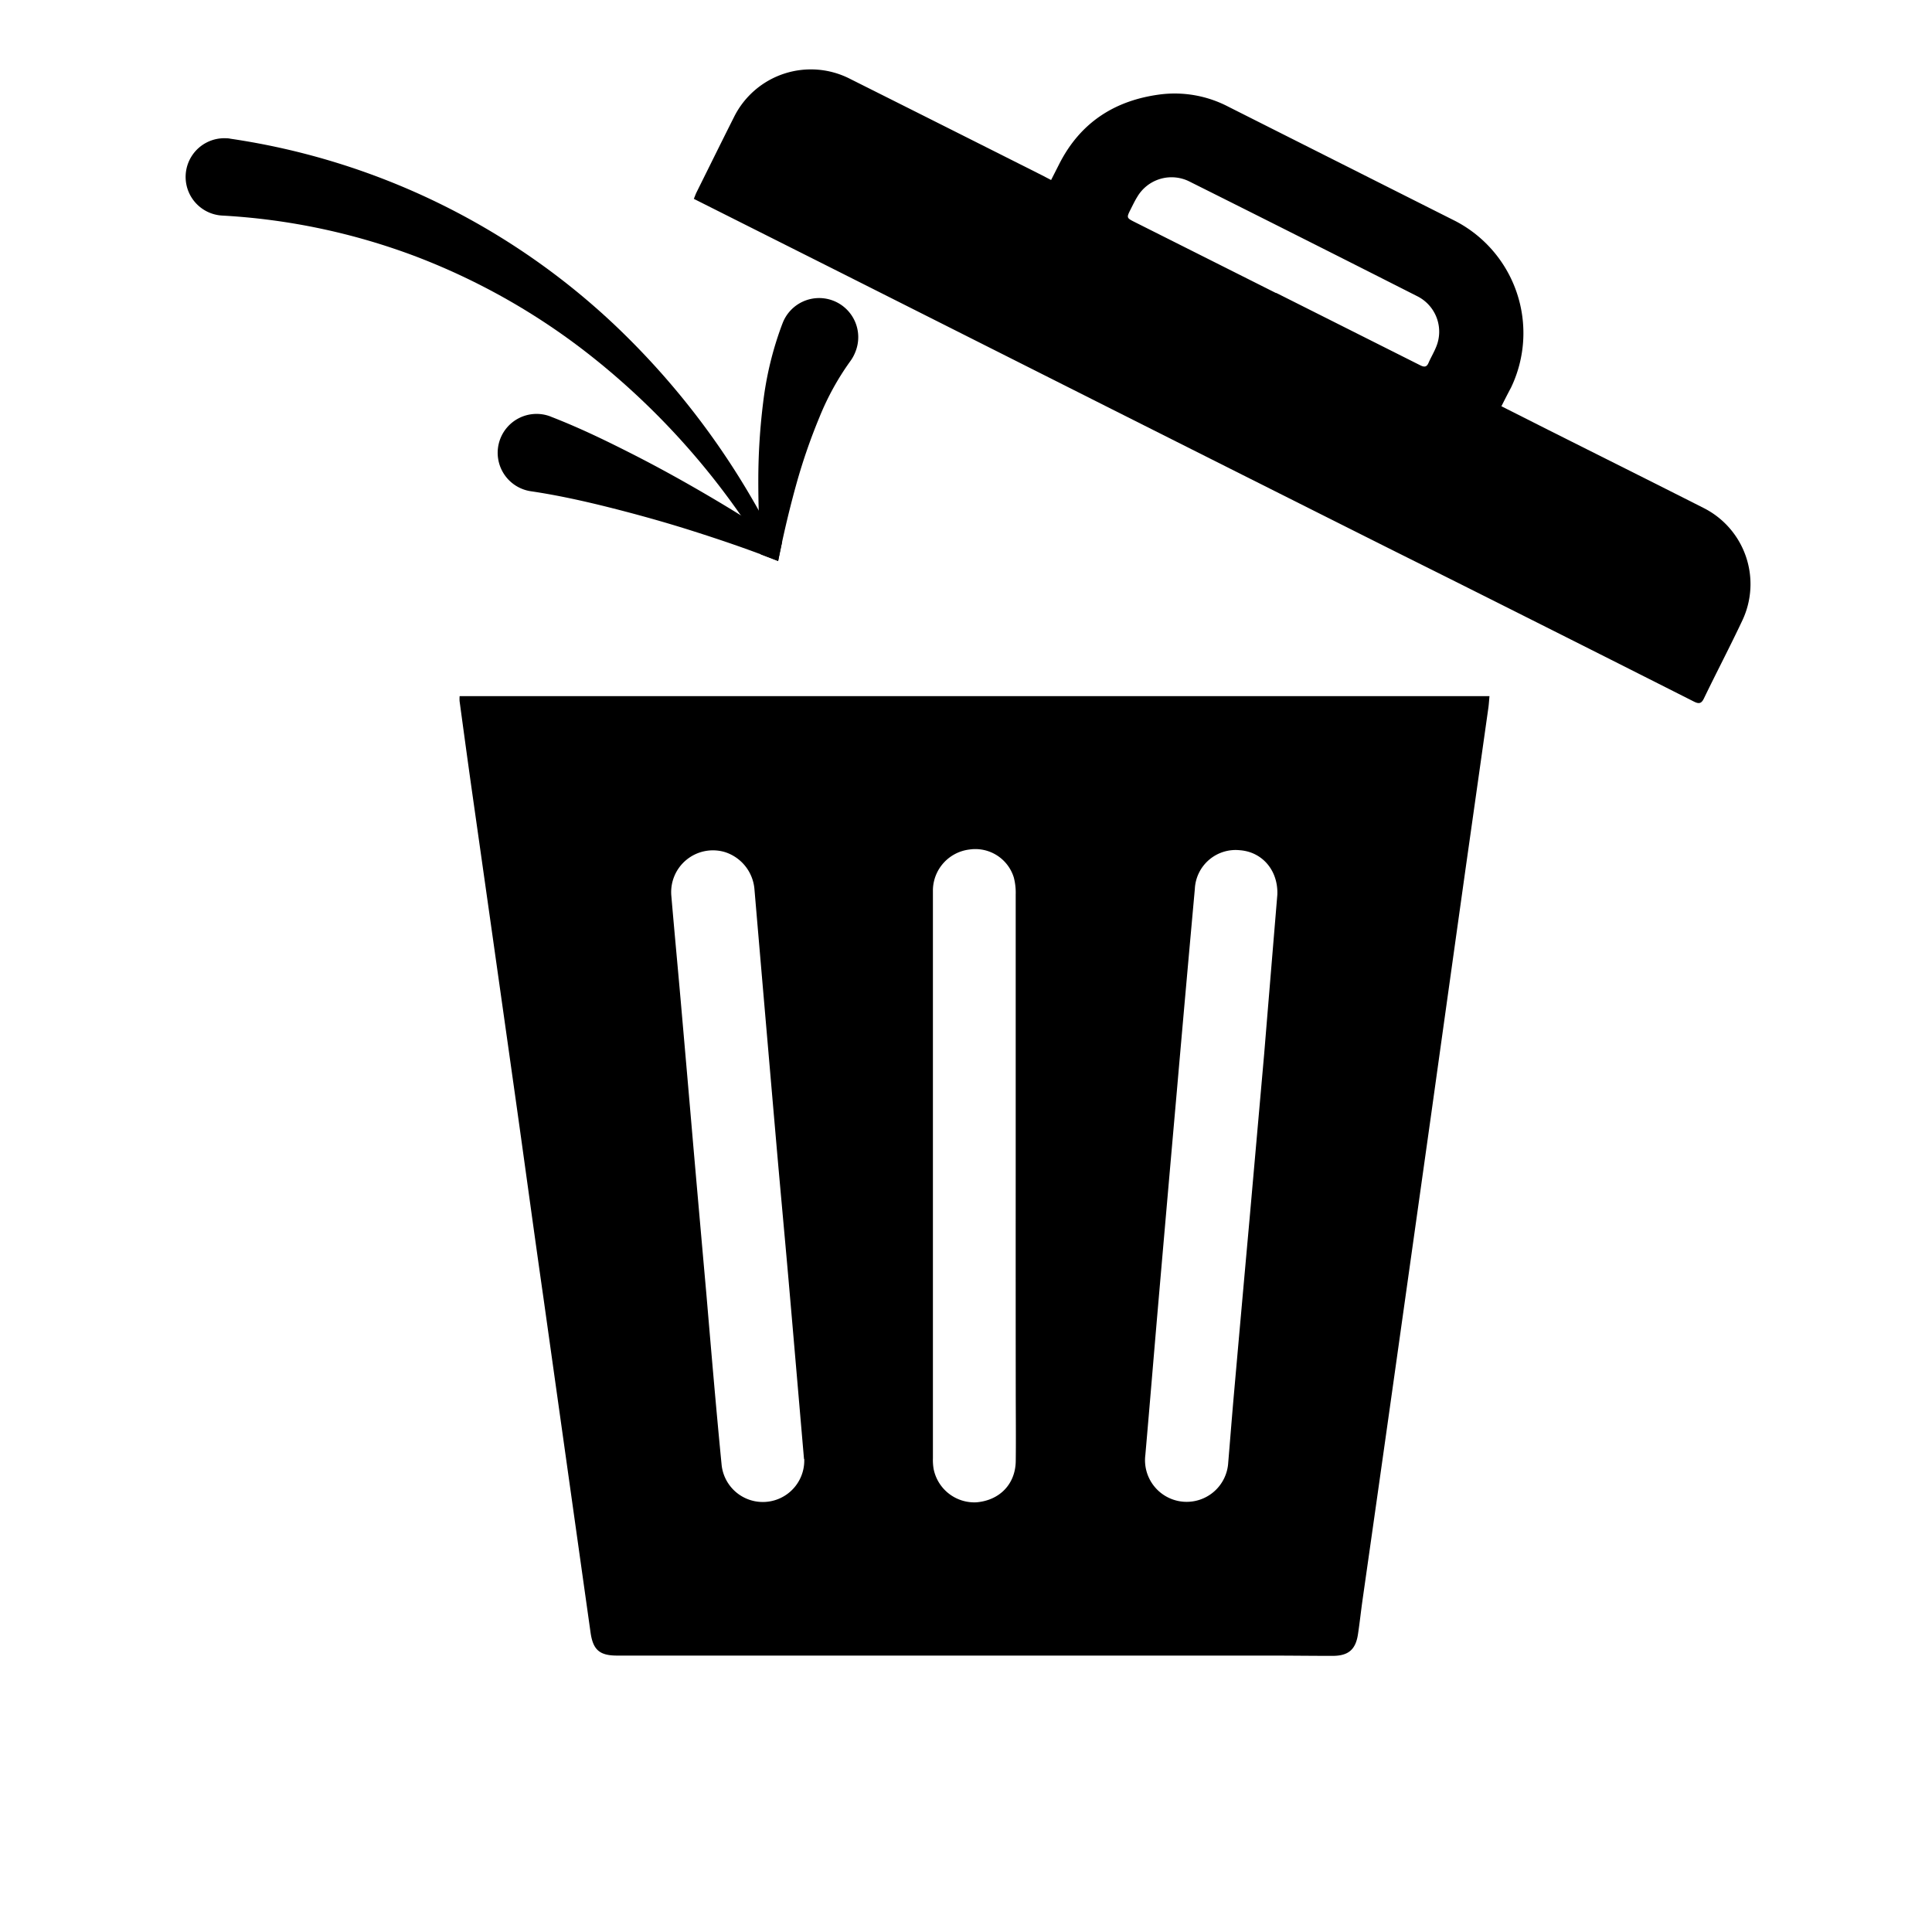 <svg xmlns="http://www.w3.org/2000/svg" xmlns:xlink="http://www.w3.org/1999/xlink" viewBox="0 0 400 400"><defs><style>.cls-1{fill:none;}.cls-2{clip-path:url(#clip-path);}.cls-3{clip-path:url(#clip-path-2);}.cls-4{clip-path:url(#clip-path-3);}</style><clipPath id="clip-path"><polygon class="cls-1" points="183.63 63.04 148.58 56.48 157.48 114.77 161.36 116.26 183.63 63.04"/></clipPath><clipPath id="clip-path-2"><polygon class="cls-1" points="160.85 117.33 96.14 102.82 108.49 70.96 161.93 112.19 160.85 117.33"/></clipPath><clipPath id="clip-path-3"><path class="cls-1" d="M159,115.33,61.66,86,21.77,15.46l120.6,40.69,19,56.68A2,2,0,0,1,159,115.33Z"/></clipPath></defs><title>Artboard 1</title><g id="Layer_1" data-name="Layer 1"><path d="M95.16,144.13H308.38c-.08.82-.12,1.59-.22,2.35q-2.37,16.77-4.75,33.53-3.56,25.35-7.1,50.7-4,28.39-8,56.78-3.09,21.91-6.22,43.82c-.33,2.34-.58,4.69-.93,7-.48,3.24-2,4.53-5.32,4.52-4.36,0-8.72-.06-13.08-.06h-135c-3.63,0-5-1.19-5.5-4.83q-4.88-34.63-9.75-69.26c-2-13.93-3.88-27.87-5.85-41.8q-4.54-32.13-9.11-64.26c-.82-5.82-1.61-11.65-2.4-17.47A8.59,8.59,0,0,1,95.16,144.13Zm169.3,41.1c.19-5-3.11-8.86-7.76-9.2a8.45,8.45,0,0,0-9.32,8q-1.92,21.18-3.77,42.37-1.9,21.5-3.76,43c-.92,10.62-1.79,21.24-2.72,31.86a8.62,8.62,0,1,0,17.16,1.56c.4-4.76.77-9.53,1.19-14.28q1.61-18.2,3.25-36.4,1.5-16.95,3-33.9Q263.09,201.71,264.46,185.23Zm-98,116.83c-1.09-12.6-2.14-24.94-3.22-37.29-.83-9.47-1.72-18.93-2.54-28.4q-2.27-26.13-4.5-52.27a8.83,8.83,0,0,0-6.1-7.68A8.65,8.65,0,0,0,139,185.55c.61,7.17,1.29,14.33,1.92,21.5q1.33,15.15,2.63,30.3,1.34,15.3,2.7,30.6c1,11.77,2,23.55,3.15,35.31a8.58,8.58,0,0,0,17.11-1.19Zm43.83-58.81q0-29,0-58a12.53,12.53,0,0,0-.39-3.57,8.33,8.33,0,0,0-9.16-5.8,8.59,8.59,0,0,0-7.59,8.32c0,7.09,0,14.18,0,21.27q0,30.57,0,61.14,0,17.65,0,35.3a11.32,11.32,0,0,0,.14,2.19,8.6,8.6,0,0,0,8.86,6.94c4.81-.4,8.09-3.77,8.15-8.55.06-4.94,0-9.87,0-14.81Q210.28,265.47,210.29,243.25Z"/></g><g id="Layer_2" data-name="Layer 2"><path d="M310.85,84.11,320.54,89c10.75,5.4,21.51,10.77,32.23,16.2a17.64,17.64,0,0,1,8,23.18c-2.57,5.46-5.38,10.81-8,16.24-.53,1.09-1.06,1.14-2.07.63Q327.59,133.57,304.51,122c-6.71-3.37-13.44-6.7-20.15-10.07q-27.11-13.6-54.2-27.23L173.86,56.35,145.42,42.06l-1.77-.89c.23-.55.38-1,.58-1.39,2.57-5.17,5.12-10.35,7.72-15.51A17.77,17.77,0,0,1,176,16.33q19.86,9.95,39.7,19.94l1.92,1L219.28,34c4.36-8.63,11.53-13.25,21-14.46a24,24,0,0,1,14.05,2.56q23.5,11.84,47,23.67a26.14,26.14,0,0,1,11.54,34.42C312.21,81.43,311.57,82.68,310.85,84.11ZM264.2,60.68l0-.05q14.93,7.5,29.85,15c.82.41,1.33.4,1.72-.52s1.06-2.06,1.5-3.12a8.21,8.21,0,0,0-3.82-10.65q-23.54-11.94-47.15-23.74a8.24,8.24,0,0,0-10.86,3.19c-.5.8-.9,1.66-1.33,2.5-.91,1.81-.91,1.82.93,2.74Z"/></g><g id="Layer_3" data-name="Layer 3"><g class="cls-2"><path d="M176.06,74.76a55.14,55.14,0,0,0-6.41,11.64A120.24,120.24,0,0,0,164.94,100,212.93,212.93,0,0,0,159,129a216.91,216.91,0,0,1-2-30.14,130.46,130.46,0,0,1,1-15.51,69.48,69.48,0,0,1,3.9-16.11l.11-.28a8.1,8.1,0,1,1,15.11,5.84A8.38,8.38,0,0,1,176.06,74.76Z"/></g><g class="cls-3"><path d="M114.06,86.27c6,2.33,11.38,4.95,16.78,7.69s10.63,5.64,15.8,8.67,10.24,6.19,15.18,9.54A144.39,144.39,0,0,1,176,123a142.43,142.43,0,0,0-16-7.29c-5.46-2.12-11-4-16.57-5.77s-11.18-3.34-16.79-4.76-11.28-2.67-16.65-3.46A8.05,8.05,0,1,1,114,86.24Z"/></g><g class="cls-4"><path d="M47.7,28.72a146.95,146.95,0,0,1,79.93,38.91A160.69,160.69,0,0,1,155,102.06a187.18,187.18,0,0,1,17.65,39.73,185.15,185.15,0,0,0-21-37.52,154.68,154.68,0,0,0-29.3-30.58A137.56,137.56,0,0,0,86.18,53.13,134.29,134.29,0,0,0,46,44.63a8,8,0,0,1,.89-16q.37,0,.72.07Z"/></g></g></svg>